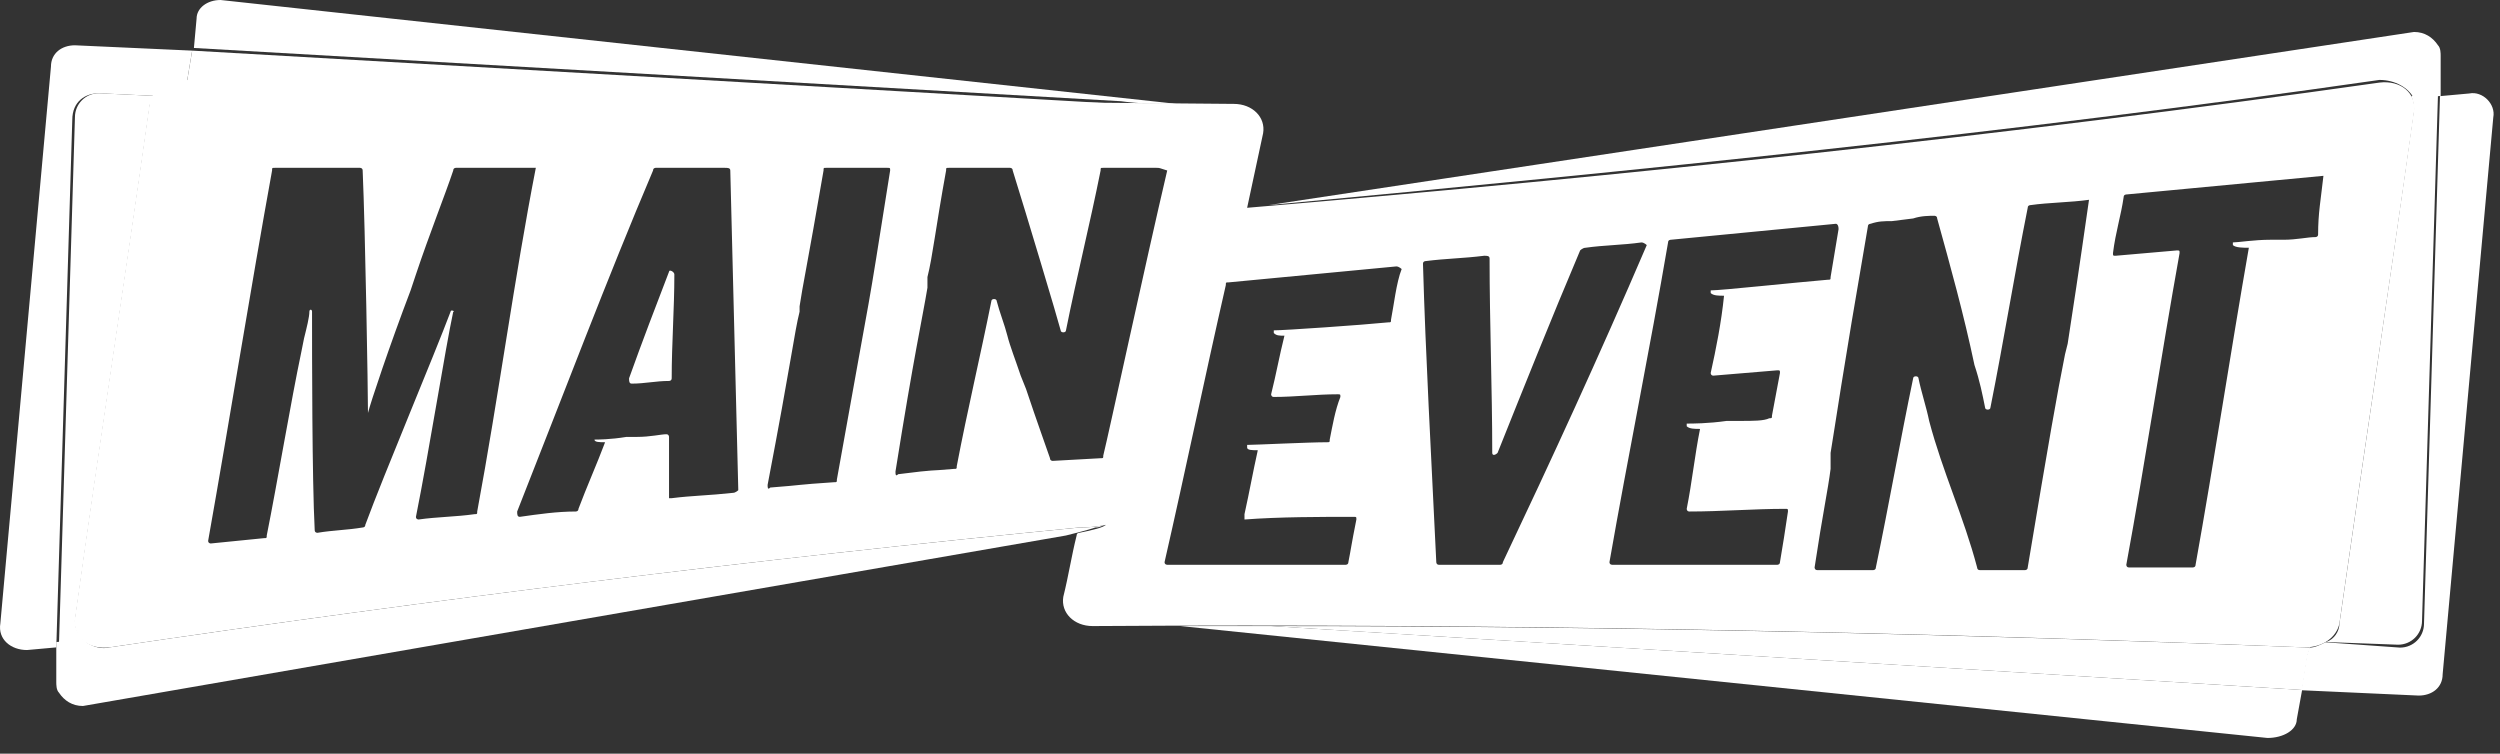 <svg width="136" height="41" viewBox="0 0 136 41" fill="none" xmlns="http://www.w3.org/2000/svg">
<rect x="0" y="0" width="136" height="41" fill="#333333" stroke="none"/>
<path fill-rule="evenodd" clip-rule="evenodd" d="M129.439 4.493C130.598 4.348 131.468 5.072 131.323 6.087C130.018 15.362 128.569 24.782 127.265 33.913C127.12 34.638 126.395 35.217 125.381 35.217C103.497 34.348 81.468 33.913 59.439 34.058C58.424 34.058 57.7 33.333 57.844 32.464C58.134 31.304 58.279 30.29 58.569 29.13C58.569 28.985 58.714 28.985 58.714 28.985C59.439 28.84 60.018 28.695 60.163 28.551C60.163 28.551 59.584 28.695 58.714 28.695C41.033 30.435 23.497 32.608 5.96 35.217C4.801 35.362 3.931 34.638 4.076 33.623C5.381 24.203 6.83 14.927 8.134 5.652C8.279 4.927 9.004 4.348 10.018 4.348C29.004 5.217 48.134 5.507 67.12 5.652C68.134 5.652 68.859 6.377 68.714 7.246C68.424 8.551 68.134 10 67.844 11.304C88.424 9.565 109.004 7.391 129.439 4.493ZM75.96 14.493C72.917 14.782 69.874 15.072 66.83 15.362C66.685 15.362 66.685 15.362 66.685 15.507C65.526 20.579 64.511 25.507 63.352 30.579C63.352 30.724 63.497 30.724 63.497 30.724H64.801C64.946 30.724 65.091 30.724 65.236 30.724H66.25C66.83 30.724 67.265 30.724 67.844 30.724H68.424C68.714 30.724 69.149 30.724 69.439 30.724H70.163C70.308 30.724 70.453 30.724 70.598 30.724H72.047C72.337 30.724 72.772 30.724 73.207 30.724C73.207 30.724 73.352 30.724 73.352 30.579C73.497 29.855 73.497 29.71 73.787 28.261C73.787 28.116 73.787 28.116 73.642 28.116C71.902 28.116 69.584 28.116 67.7 28.261C67.7 28.116 67.7 27.971 67.7 27.971C67.989 26.666 68.134 25.797 68.424 24.493C68.134 24.493 67.844 24.493 67.844 24.348V24.203C68.279 24.203 71.178 24.058 72.192 24.058C72.337 24.058 72.337 24.058 72.337 23.913C72.482 23.188 72.627 22.319 72.917 21.594C72.917 21.449 72.917 21.449 72.772 21.449C71.613 21.449 70.453 21.594 69.294 21.594C69.149 21.594 69.149 21.449 69.149 21.449C69.439 20.29 69.584 19.42 69.874 18.261C69.584 18.261 69.439 18.261 69.294 18.116V17.971C69.874 17.971 74.076 17.681 75.526 17.536C75.671 17.536 75.671 17.536 75.671 17.391C75.816 16.666 75.96 15.362 76.25 14.637C76.25 14.637 76.105 14.493 75.96 14.493ZM113.642 10.869C112.627 11.014 111.468 11.014 110.453 11.159C110.453 11.159 110.308 11.159 110.308 11.304C109.584 14.927 109.004 18.551 108.279 22.174C108.279 22.319 107.989 22.319 107.989 22.174C107.844 21.449 107.7 20.724 107.41 19.855C106.83 17.101 106.105 14.493 105.381 11.884C105.381 11.739 105.236 11.739 105.236 11.739C104.946 11.739 104.511 11.739 104.076 11.884L102.917 12.029C102.482 12.029 102.192 12.029 101.758 12.174C101.758 12.174 101.613 12.174 101.613 12.319C100.163 20.724 99.874 22.898 99.584 24.637V25.072V25.217V25.507C99.439 26.666 99.149 27.971 98.714 30.869C98.714 30.869 98.714 31.014 98.859 31.014C99.149 31.014 99.294 31.014 99.439 31.014H100.018H100.163H101.323C101.468 31.014 101.613 31.014 101.902 31.014C101.902 31.014 102.047 31.014 102.047 30.869C102.772 27.391 103.352 24.058 104.076 20.579C104.076 20.435 104.366 20.435 104.366 20.579C104.511 21.304 104.801 22.174 104.946 22.898C105.671 25.652 106.83 28.116 107.555 30.869C107.555 30.869 107.555 31.014 107.7 31.014C107.989 31.014 108.134 31.014 108.279 31.014H109.729C109.873 31.014 110.018 31.014 110.163 31.014C110.163 31.014 110.308 31.014 110.308 30.869C111.468 23.913 111.902 21.449 112.337 19.275L112.482 18.695C112.772 16.811 113.062 14.927 113.642 10.869ZM89.294 13.188C88.279 13.333 87.265 13.333 86.25 13.478C86.105 13.478 85.96 13.623 85.96 13.623C84.366 17.391 82.917 21.014 81.468 24.637C81.323 24.782 81.178 24.782 81.178 24.637C81.178 21.159 81.033 17.536 81.033 14.058C81.033 13.913 80.888 13.913 80.743 13.913C79.584 14.058 78.714 14.058 77.555 14.203C77.555 14.203 77.41 14.203 77.41 14.348C77.555 19.42 77.844 24.493 78.134 30.579C78.134 30.579 78.134 30.724 78.279 30.724C79.439 30.724 80.453 30.724 81.613 30.724C81.613 30.724 81.757 30.724 81.757 30.579C84.366 25.072 86.975 19.42 89.584 13.333C89.584 13.333 89.439 13.188 89.294 13.188ZM126.395 9.565L115.671 10.579C115.671 10.579 115.526 10.579 115.526 10.725C115.381 11.739 115.091 12.608 114.946 13.768C114.946 13.913 114.946 13.913 115.091 13.913L118.424 13.623C118.569 13.623 118.569 13.623 118.569 13.768C117.555 19.42 116.685 25.217 115.671 30.724C115.671 30.724 115.671 30.869 115.815 30.869C116.975 30.869 118.134 30.869 119.294 30.869C119.294 30.869 119.439 30.869 119.439 30.724C120.453 25.072 121.323 19.275 122.337 13.478C122.047 13.478 121.613 13.478 121.468 13.333V13.188C121.758 13.188 122.627 13.043 123.497 13.043H124.221C124.946 13.043 125.526 12.898 125.96 12.898C125.96 12.898 126.105 12.898 126.105 12.754C126.105 11.594 126.25 10.869 126.395 9.565ZM99.874 12.174L90.888 13.043C90.888 13.043 90.743 13.043 90.743 13.188C89.728 19.13 88.569 24.782 87.555 30.579C87.555 30.724 87.7 30.724 87.7 30.724H96.685C96.685 30.724 96.83 30.724 96.83 30.579C96.975 29.71 97.12 28.84 97.265 27.826C97.265 27.681 97.265 27.681 97.12 27.681C95.381 27.681 93.642 27.826 91.902 27.826C91.757 27.826 91.757 27.681 91.757 27.681C92.047 26.232 92.192 24.782 92.482 23.333C92.192 23.333 91.902 23.333 91.757 23.188V23.043C92.047 23.043 92.917 23.043 93.931 22.898H94.656C95.381 22.898 95.96 22.898 96.25 22.753C96.395 22.753 96.395 22.753 96.395 22.608C96.54 21.884 96.685 21.014 96.83 20.29C96.83 20.145 96.83 20.145 96.685 20.145L93.207 20.435C93.062 20.435 93.062 20.29 93.062 20.29C93.352 18.985 93.642 17.536 93.787 16.087C93.497 16.087 93.207 16.087 93.062 15.942V15.797C93.642 15.797 97.7 15.362 99.439 15.217C99.584 15.217 99.584 15.217 99.584 15.072C99.728 14.203 99.873 13.333 100.018 12.464C100.018 12.174 99.874 12.174 99.874 12.174ZM29.294 9.13C27.845 9.13 26.25 9.13 24.801 9.13C24.801 9.13 24.656 9.13 24.656 9.275C24.221 10.579 23.352 12.754 22.627 14.927L22.337 15.797C21.178 18.84 20.163 21.884 20.018 22.464C20.018 21.304 19.873 12.608 19.729 9.275C19.729 9.13 19.584 9.13 19.584 9.13C17.989 9.13 16.54 9.13 14.946 9.13C14.801 9.13 14.801 9.13 14.801 9.275C13.642 15.652 12.482 22.898 11.323 29.42C11.323 29.565 11.468 29.565 11.468 29.565L14.366 29.275C14.511 29.275 14.511 29.275 14.511 29.13C15.091 26.232 15.816 21.884 16.395 19.13L16.54 18.406C16.685 17.826 16.83 17.246 16.83 16.956C16.83 16.811 16.975 16.811 16.975 16.956C16.975 19.275 16.975 26.087 17.12 28.84C17.12 28.985 17.265 28.985 17.265 28.985C18.134 28.84 18.859 28.84 19.729 28.695C19.729 28.695 19.873 28.695 19.873 28.551C20.888 25.797 23.642 19.275 24.511 16.956C24.511 16.811 24.801 16.956 24.656 16.956C24.221 18.985 23.352 24.493 22.627 28.116C22.627 28.261 22.772 28.261 22.772 28.261C23.787 28.116 24.801 28.116 25.816 27.971C25.96 27.971 25.96 27.971 25.96 27.826C27.12 21.594 27.989 15.072 29.149 9.13C29.439 9.13 29.439 9.13 29.294 9.13ZM39.439 9.13C38.134 9.13 36.975 9.13 35.671 9.13C35.671 9.13 35.526 9.13 35.526 9.275C33.062 15.072 30.598 21.594 28.134 27.826C28.134 27.971 28.134 28.116 28.279 28.116C29.294 27.971 30.308 27.826 31.323 27.826C31.323 27.826 31.468 27.826 31.468 27.681C31.902 26.522 32.482 25.217 32.917 24.058C32.627 24.058 32.337 24.058 32.337 23.913C32.482 23.913 33.207 23.913 34.076 23.768H34.656C35.381 23.768 35.96 23.623 36.25 23.623C36.395 23.623 36.395 23.768 36.395 23.768C36.395 24.782 36.395 26.087 36.395 27.101H36.54C37.7 26.956 38.569 26.956 39.873 26.811C40.018 26.811 40.163 26.666 40.163 26.666C40.018 20.869 39.873 15.072 39.728 9.275C39.728 9.13 39.584 9.13 39.439 9.13ZM44.946 9.13C44.801 9.13 44.801 9.13 44.801 9.275C43.931 14.348 43.642 15.652 43.497 16.666V16.956C43.207 18.116 43.062 19.565 41.758 26.377C41.758 26.522 41.758 26.666 41.902 26.522C43.786 26.377 43.207 26.377 45.381 26.232C45.526 26.232 45.526 26.232 45.526 26.087C47.7 13.913 46.975 18.406 48.424 9.275C48.424 9.13 48.424 9.13 48.279 9.13C47.12 9.13 46.105 9.13 44.946 9.13ZM62.917 9.13H60.018C59.873 9.13 59.873 9.13 59.873 9.275C59.294 12.174 58.569 15.072 57.989 17.971C57.989 18.116 57.7 18.116 57.7 17.971C57.555 17.391 55.816 11.594 55.091 9.275C55.091 9.13 54.946 9.13 54.946 9.13C53.931 9.13 52.627 9.13 51.613 9.13C51.468 9.13 51.468 9.13 51.468 9.275C50.888 12.464 50.743 13.913 50.453 15.072V15.362V15.652C50.163 17.391 49.728 19.275 48.714 25.652C48.714 25.797 48.714 25.942 48.859 25.797C51.178 25.507 50.308 25.652 51.902 25.507C52.047 25.507 52.047 25.507 52.047 25.362C52.627 22.319 53.352 19.275 53.931 16.377C53.931 16.232 54.221 16.232 54.221 16.377C54.366 16.956 54.656 17.681 54.801 18.261C54.946 18.84 55.236 19.565 55.526 20.435L55.816 21.159C56.395 22.898 56.975 24.493 57.12 24.927C57.12 25.072 57.265 25.072 57.265 25.072L59.873 24.927C60.018 24.927 60.018 24.927 60.018 24.782C60.308 23.623 62.337 14.203 63.497 9.275C63.062 9.13 63.062 9.13 62.917 9.13ZM36.685 14.927C36.685 16.811 36.54 18.695 36.54 20.579C36.54 20.724 36.395 20.724 36.395 20.724C35.671 20.724 35.091 20.869 34.366 20.869C34.221 20.869 34.221 20.724 34.221 20.579C34.946 18.551 35.671 16.666 36.395 14.782C36.395 14.637 36.685 14.782 36.685 14.927Z" fill="white"/>
<path fill-rule="evenodd" clip-rule="evenodd" d="M5.381 5.073L8.424 5.217C8.714 4.783 9.294 4.493 10.019 4.493H10.164L10.453 2.754L4.077 2.464C3.352 2.464 2.772 2.899 2.772 3.623L0.019 33.913C-0.126 34.783 0.598 35.362 1.468 35.362L3.062 35.218L3.932 6.522C3.932 5.507 4.656 5.073 5.381 5.073Z" fill="white"/>
<path fill-rule="evenodd" clip-rule="evenodd" d="M64.027 5.652L11.998 0C11.274 0 10.694 0.435 10.694 1.014L10.549 2.609L60.984 5.507C61.998 5.652 63.013 5.652 64.027 5.652Z" fill="white"/>
<path fill-rule="evenodd" clip-rule="evenodd" d="M10.454 2.754L10.164 4.493C27.121 5.218 43.932 5.652 60.889 5.652L10.454 2.754Z" fill="white"/>
<path fill-rule="evenodd" clip-rule="evenodd" d="M60.164 28.551C60.164 28.551 59.584 28.696 58.715 28.696C41.033 30.435 23.497 32.609 5.961 35.217C5.381 35.362 4.802 35.072 4.512 34.783L3.062 34.928V37.102C3.062 37.246 3.062 37.536 3.207 37.681C3.497 38.116 3.932 38.406 4.512 38.406L57.99 29.131C58.57 28.986 59.15 28.841 59.584 28.696C59.874 28.696 60.019 28.551 60.164 28.551Z" fill="white"/>
<path fill-rule="evenodd" clip-rule="evenodd" d="M4.077 33.768C5.381 24.348 6.83 15.072 8.135 5.797C8.135 5.652 8.28 5.362 8.424 5.217L5.381 5.072C4.656 5.072 4.077 5.652 4.077 6.377L3.207 35.072L4.656 34.927C4.222 34.493 4.077 34.203 4.077 33.768Z" fill="white"/>
<path fill-rule="evenodd" clip-rule="evenodd" d="M134.33 5.085L132.735 5.23L131.866 33.926C131.866 34.65 131.286 35.23 130.562 35.23L126.504 34.94C126.214 35.085 125.924 35.23 125.634 35.23L125.489 35.665L125.199 37.549L131.576 37.839C132.301 37.839 132.88 37.404 132.88 36.679L135.634 6.389C135.779 5.665 135.054 4.94 134.33 5.085Z" fill="white"/>
<path fill-rule="evenodd" clip-rule="evenodd" d="M125.235 37.536L69.148 34.058C67.554 34.058 65.815 34.058 64.221 34.058L123.351 40.145C124.221 40.145 124.945 39.71 124.945 39.13L125.235 37.536Z" fill="white"/>
<path fill-rule="evenodd" clip-rule="evenodd" d="M125.38 35.217C106.685 34.492 87.989 34.058 69.148 34.058L125.235 37.536L125.525 35.652L125.67 35.217C125.525 35.217 125.525 35.217 125.38 35.217Z" fill="white"/>
<path fill-rule="evenodd" clip-rule="evenodd" d="M131.323 5.362L132.772 5.218V3.044C132.772 2.899 132.772 2.609 132.627 2.464C132.337 2.029 131.902 1.739 131.323 1.739L69.004 11.159C89.149 9.275 109.294 7.247 129.439 4.348C130.308 4.348 131.033 4.783 131.323 5.362Z" fill="white"/>
<path fill-rule="evenodd" clip-rule="evenodd" d="M131.324 5.942C130.019 15.362 128.57 24.782 127.266 33.913C127.266 34.348 126.976 34.782 126.541 34.927L130.454 35.072C131.179 35.072 131.758 34.493 131.758 33.768L132.628 5.072L131.179 5.217C131.324 5.652 131.324 5.797 131.324 5.942Z" fill="white"/>
</svg>
